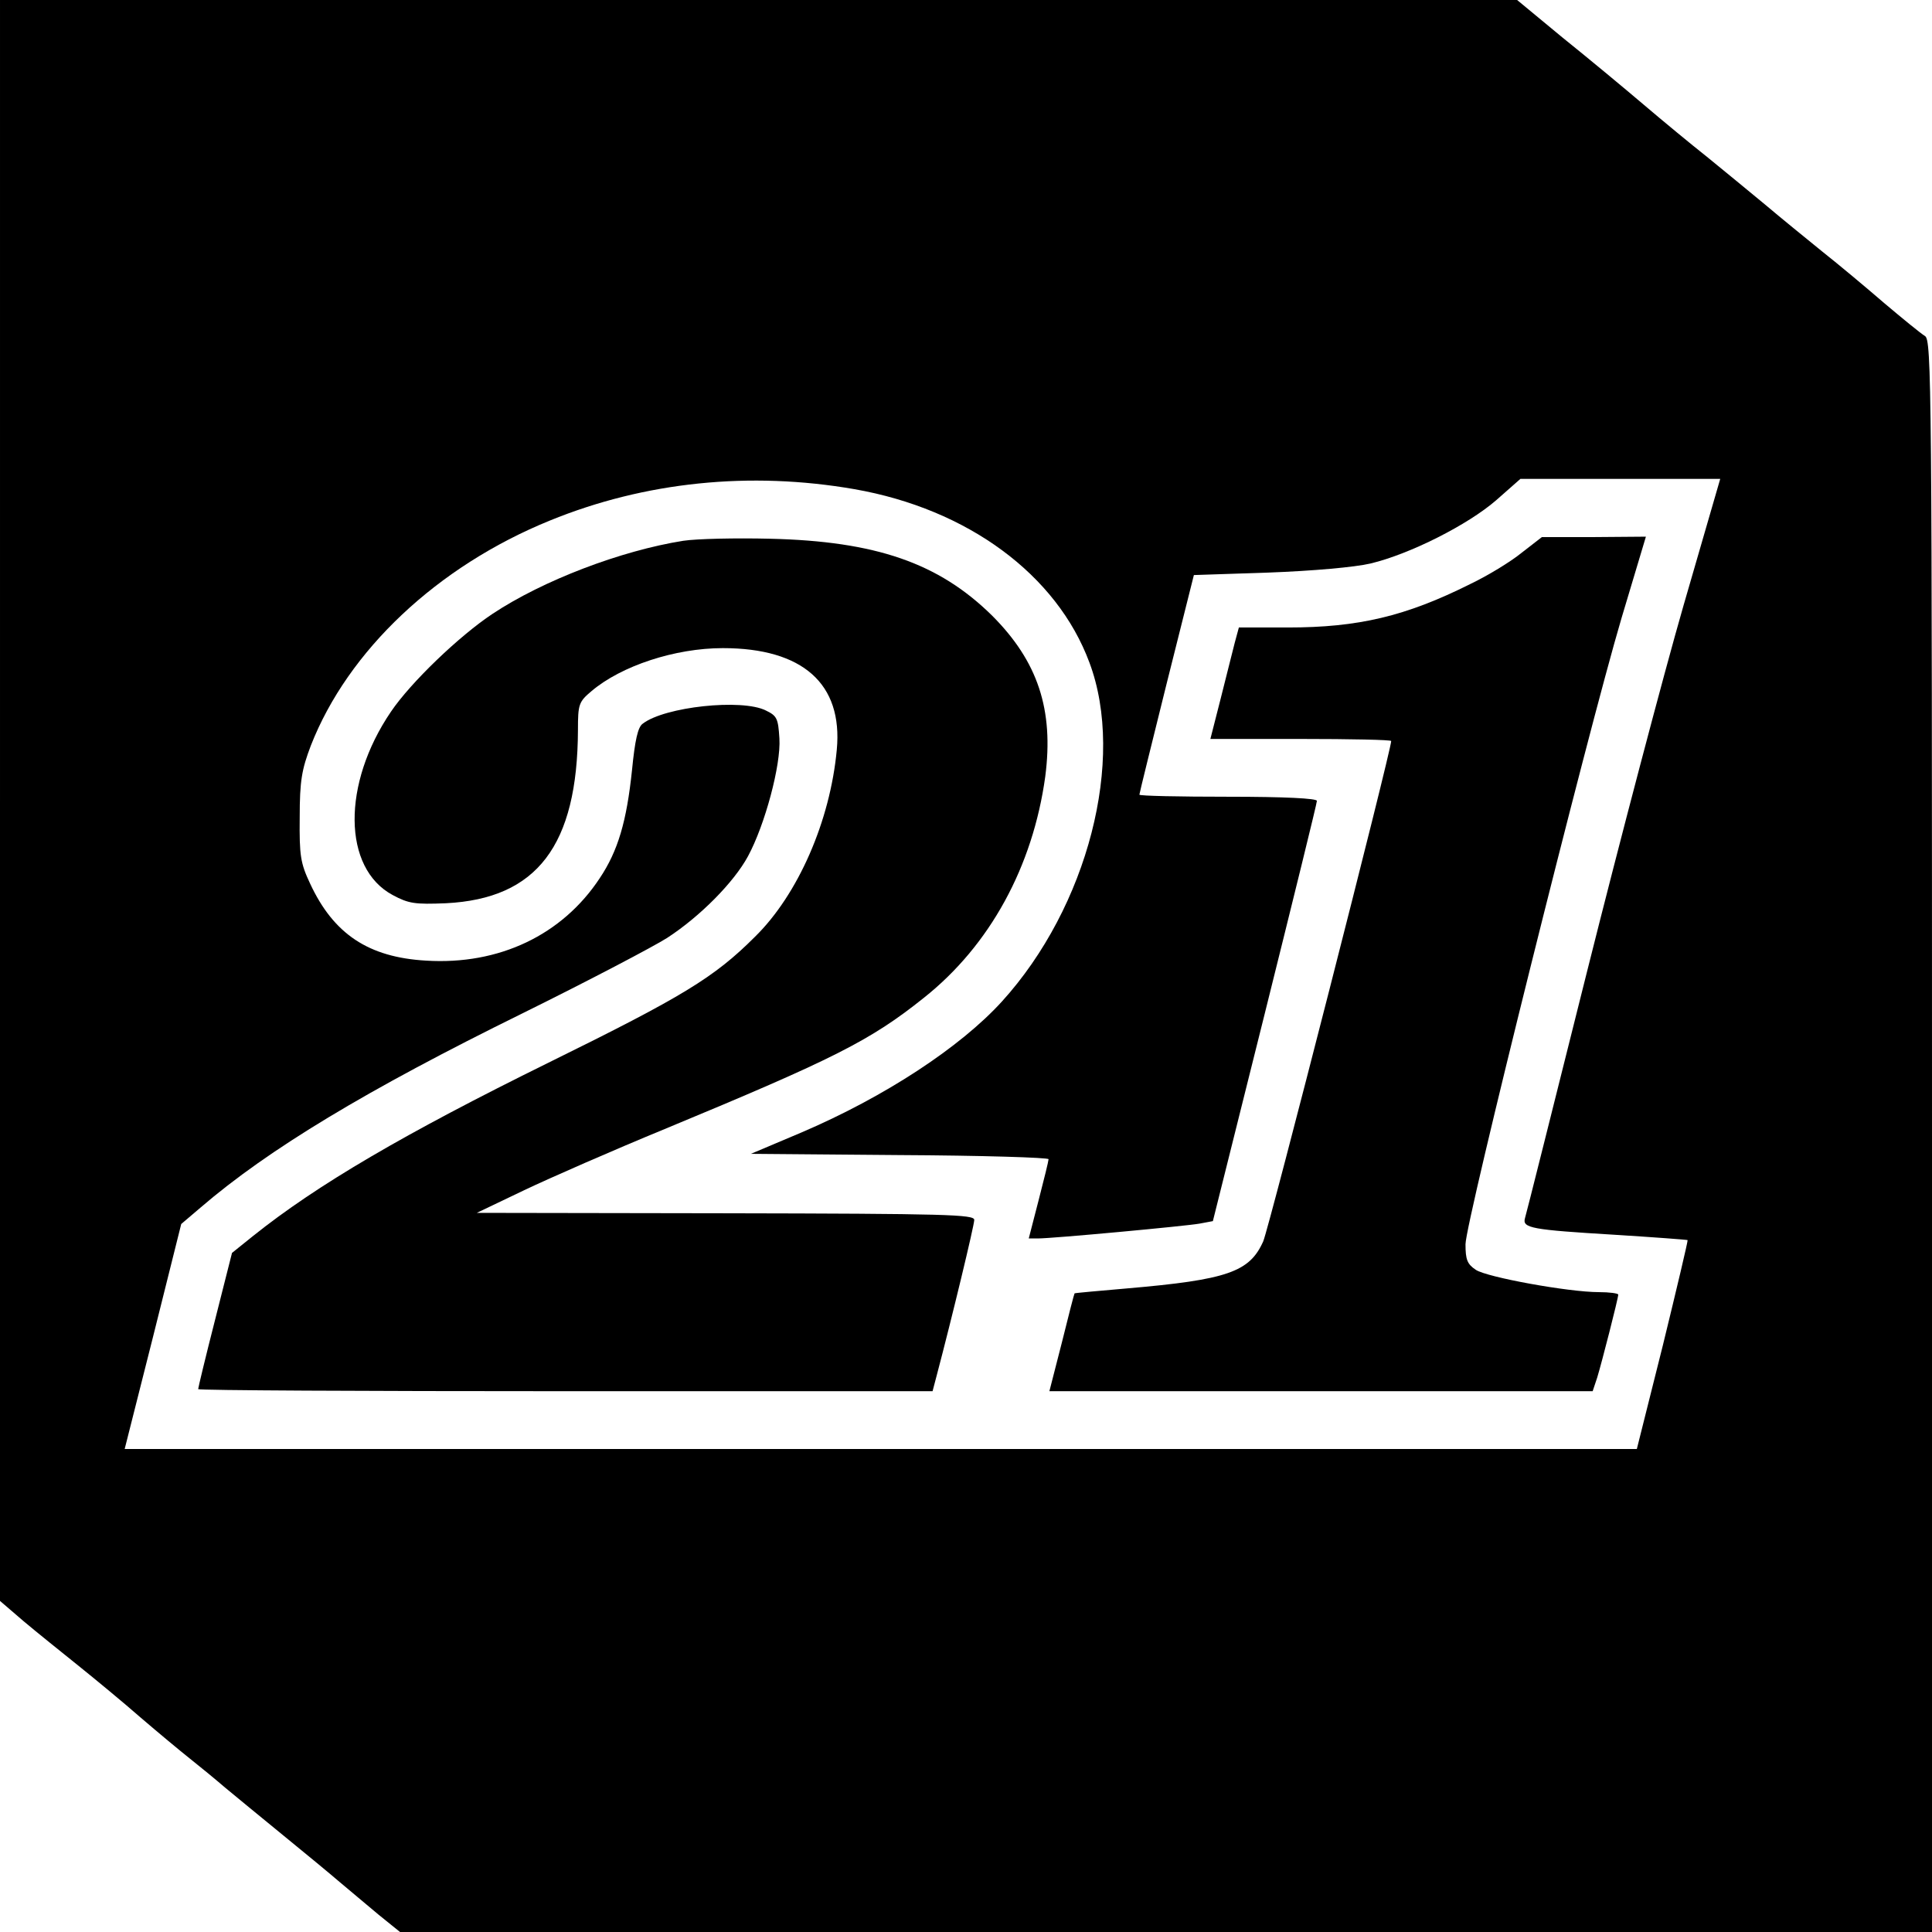 <?xml version="1.0" standalone="no"?>
<!DOCTYPE svg PUBLIC "-//W3C//DTD SVG 20010904//EN"
 "http://www.w3.org/TR/2001/REC-SVG-20010904/DTD/svg10.dtd">
<svg version="1.0" xmlns="http://www.w3.org/2000/svg"
 width="468pt" height="468pt" viewBox="0 0 468 468"
 preserveAspectRatio="xMidYMid meet">
<g transform="translate(0,468) scale(0.1,-0.1)"
fill="#000000" stroke="none">
<path d="M0 2741 l0 -1939 57 -49 c32 -27 92 -75 133 -108 41 -33 109 -89 150
-125 42 -36 96 -81 120 -100 24 -19 63 -51 85 -70 23 -19 86 -71 140 -115 54
-44 117 -96 139 -115 23 -19 64 -54 93 -78 l52 -42 1855 0 1856 0 0 1928 c0
1825 -1 1928 -17 1938 -10 6 -54 42 -99 80 -44 38 -111 94 -149 124 -37 30
-101 82 -140 115 -40 33 -103 85 -140 115 -38 30 -107 87 -154 127 -47 40
-135 113 -196 162 l-110 91 -1837 0 -1838 0 0 -1939z m2070 754 c274 -48 490
-207 569 -420 88 -235 -4 -592 -212 -821 -101 -111 -284 -231 -485 -317 l-123
-52 360 -3 c199 -1 361 -6 361 -10 0 -4 -11 -49 -24 -99 l-24 -93 22 0 c36 0
359 30 392 36 l32 6 126 504 c69 277 126 508 126 514 0 6 -77 10 -215 10 -118
0 -215 2 -215 5 0 3 30 124 66 269 l66 263 181 6 c107 4 209 13 247 22 96 23
236 94 304 153 l59 52 242 0 242 0 -89 -307 c-49 -170 -154 -569 -234 -888
-80 -319 -147 -587 -150 -596 -7 -24 17 -28 216 -40 96 -6 176 -12 178 -13 1
-2 -26 -116 -60 -255 l-63 -251 -1831 0 -1832 0 69 273 68 272 47 40 c164 141
403 285 779 470 160 79 318 162 351 183 80 52 162 135 196 198 41 76 80 221
76 285 -3 49 -6 55 -33 68 -58 29 -245 9 -298 -32 -12 -8 -19 -41 -26 -112
-13 -125 -34 -196 -78 -262 -91 -138 -244 -211 -421 -200 -139 8 -224 64 -281
187 -23 49 -26 67 -25 160 0 89 5 116 27 174 90 230 306 434 579 545 230 94
485 120 738 76z"/>
<path d="M1655 3370 c-151 -24 -340 -96 -462 -177 -80 -53 -198 -166 -246
-237 -119 -175 -117 -379 4 -444 39 -21 54 -23 129 -20 221 11 319 140 320
420 0 62 2 68 33 94 72 61 202 104 318 104 193 0 291 -86 276 -246 -16 -173
-94 -351 -198 -453 -99 -99 -175 -145 -500 -305 -349 -172 -561 -296 -716
-420 l-51 -41 -41 -162 c-23 -90 -41 -165 -41 -168 0 -3 400 -5 890 -5 l889 0
10 38 c37 140 91 364 91 377 0 13 -66 15 -602 16 l-603 1 115 55 c63 30 216
97 340 148 410 170 498 214 628 318 160 127 264 318 294 536 21 162 -18 279
-129 390 -129 127 -281 180 -538 186 -82 2 -177 0 -210 -5z"/>
<path d="M3686 3341 c-27 -22 -83 -56 -125 -76 -156 -78 -271 -105 -441 -105
l-119 0 -10 -37 c-5 -21 -21 -82 -34 -135 l-25 -98 219 0 c120 0 219 -2 219
-5 0 -23 -296 -1180 -310 -1212 -33 -74 -86 -93 -330 -114 -69 -6 -126 -11
-127 -12 -1 -1 -15 -55 -31 -120 l-30 -117 658 0 658 0 11 33 c11 36 51 192
51 201 0 3 -21 6 -47 6 -73 0 -271 36 -298 54 -21 14 -25 25 -25 62 0 53 294
1233 378 1517 l59 197 -126 -1 -126 0 -49 -38z"/>
</g>
</svg>
